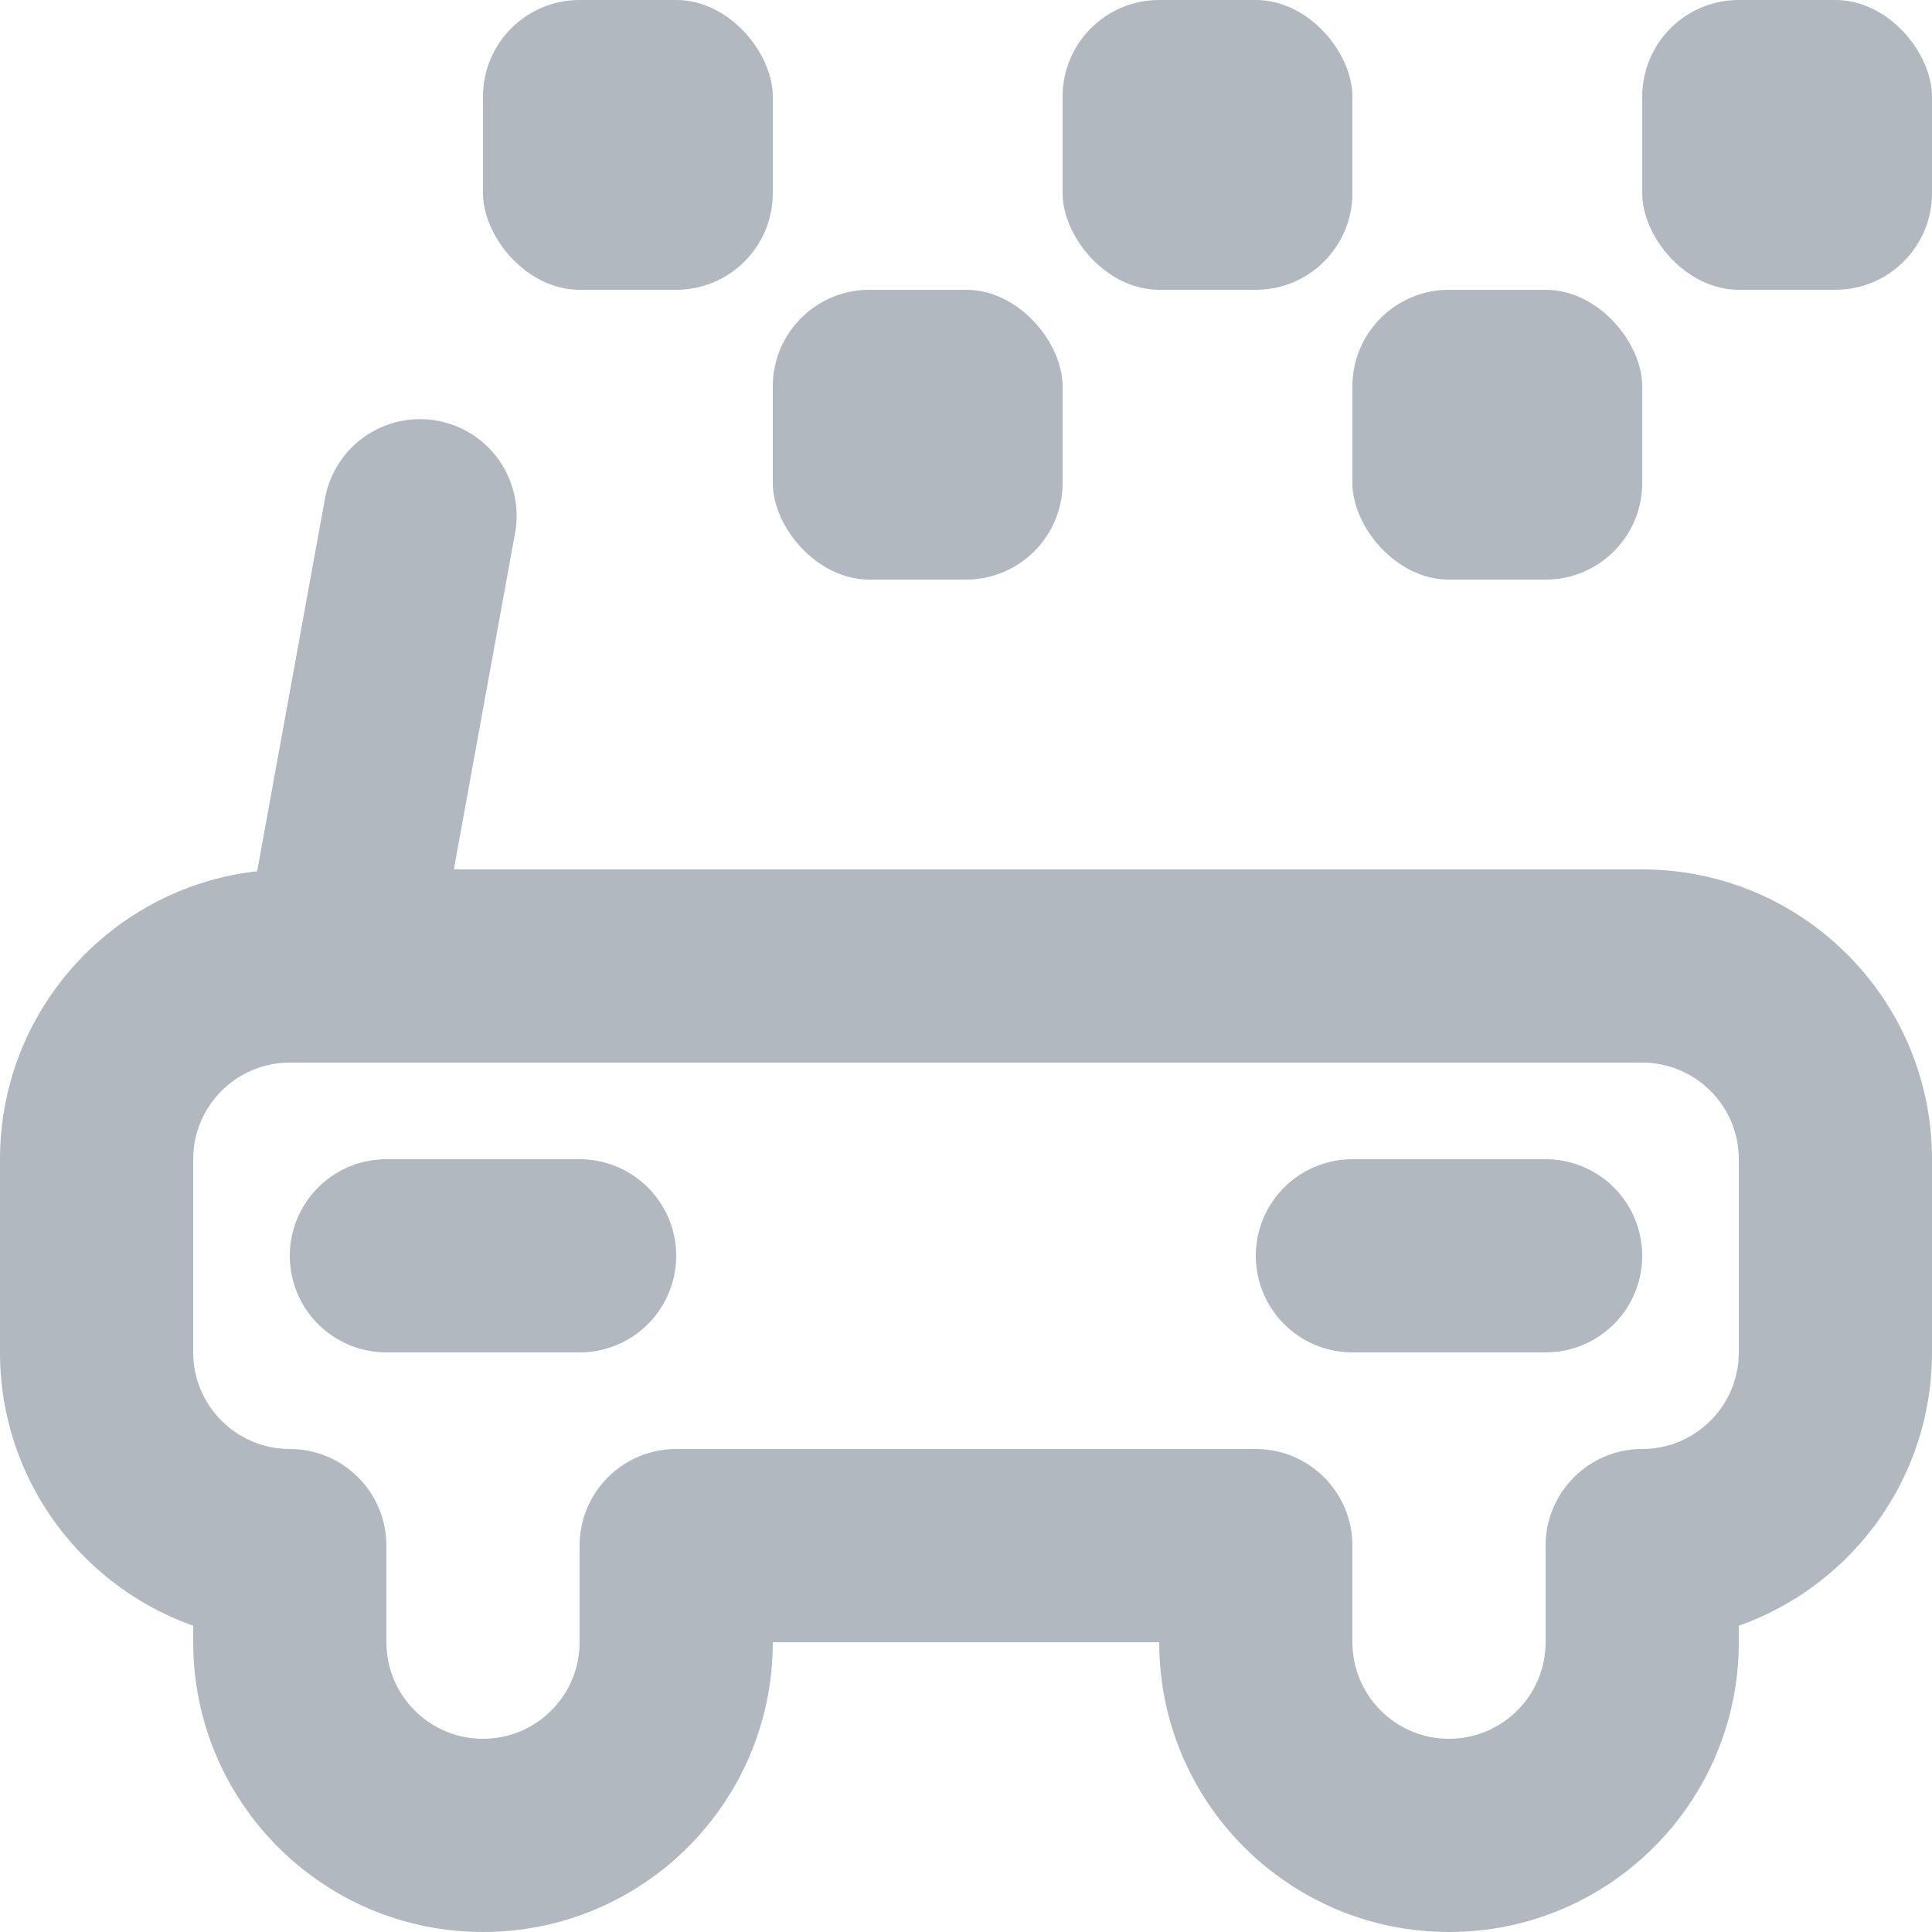 <svg width="20" height="20" viewBox="0 0 20 20" fill="none" xmlns="http://www.w3.org/2000/svg">
<path d="M17 16V15C16.448 15 16 15.448 16 16H17ZM13 16H14C14 15.448 13.552 15 13 15V16ZM7 16V15C6.448 15 6 15.448 6 16H7ZM3 17H4L4 17L3 17ZM3 16L4 16C4 15.448 3.552 15 3 15V16ZM3 9C1.343 9 0 10.343 0 12H2C2 11.448 2.448 11 3 11V9ZM17 9H3V11H17V9ZM20 12C20 10.343 18.657 9 17 9V11C17.552 11 18 11.448 18 12H20ZM20 14V12H18V14H20ZM17 17C18.657 17 20 15.657 20 14H18C18 14.552 17.552 15 17 15V17ZM18 17V16H16V17H18ZM15 20C16.657 20 18 18.657 18 17H16C16 17.552 15.552 18 15 18V20ZM12 17C12 18.657 13.343 20 15 20V18C14.448 18 14 17.552 14 17H12ZM12 16V17H14V16H12ZM7 17H13V15H7V17ZM8 17V16H6V17H8ZM5 20C6.657 20 8 18.657 8 17H6C6 17.552 5.552 18 5 18V20ZM2 17C2 18.657 3.343 20 5 20V18C4.448 18 4 17.552 4 17H2ZM2 16L2 17L4 17L4 16L2 16ZM0 14C0 15.657 1.343 17 3 17V15C2.448 15 2 14.552 2 14H0ZM0 12V14H2V12H0Z" fill="#B2B8BF"/>
<path d="M3.5 10L4.348 5.339" stroke="#B2B8BF" stroke-width="2" stroke-linecap="round" stroke-linejoin="round"/>
<path d="M16 13H14" stroke="#B2B8BF" stroke-width="2" stroke-linecap="round" stroke-linejoin="round"/>
<path d="M6 13L4 13" stroke="#B2B8BF" stroke-width="2" stroke-linecap="round" stroke-linejoin="round"/>
<rect x="5" width="3" height="3" rx="1" fill="#B2B8BF"/>
<rect x="8" y="3" width="3" height="3" rx="1" fill="#B2B8BF"/>
<rect x="11" width="3" height="3" rx="1" fill="#B2B8BF"/>
<rect x="17" width="3" height="3" rx="1" fill="#B2B8BF"/>
<rect x="14" y="3" width="3" height="3" rx="1" fill="#B2B8BF"/>
</svg>

